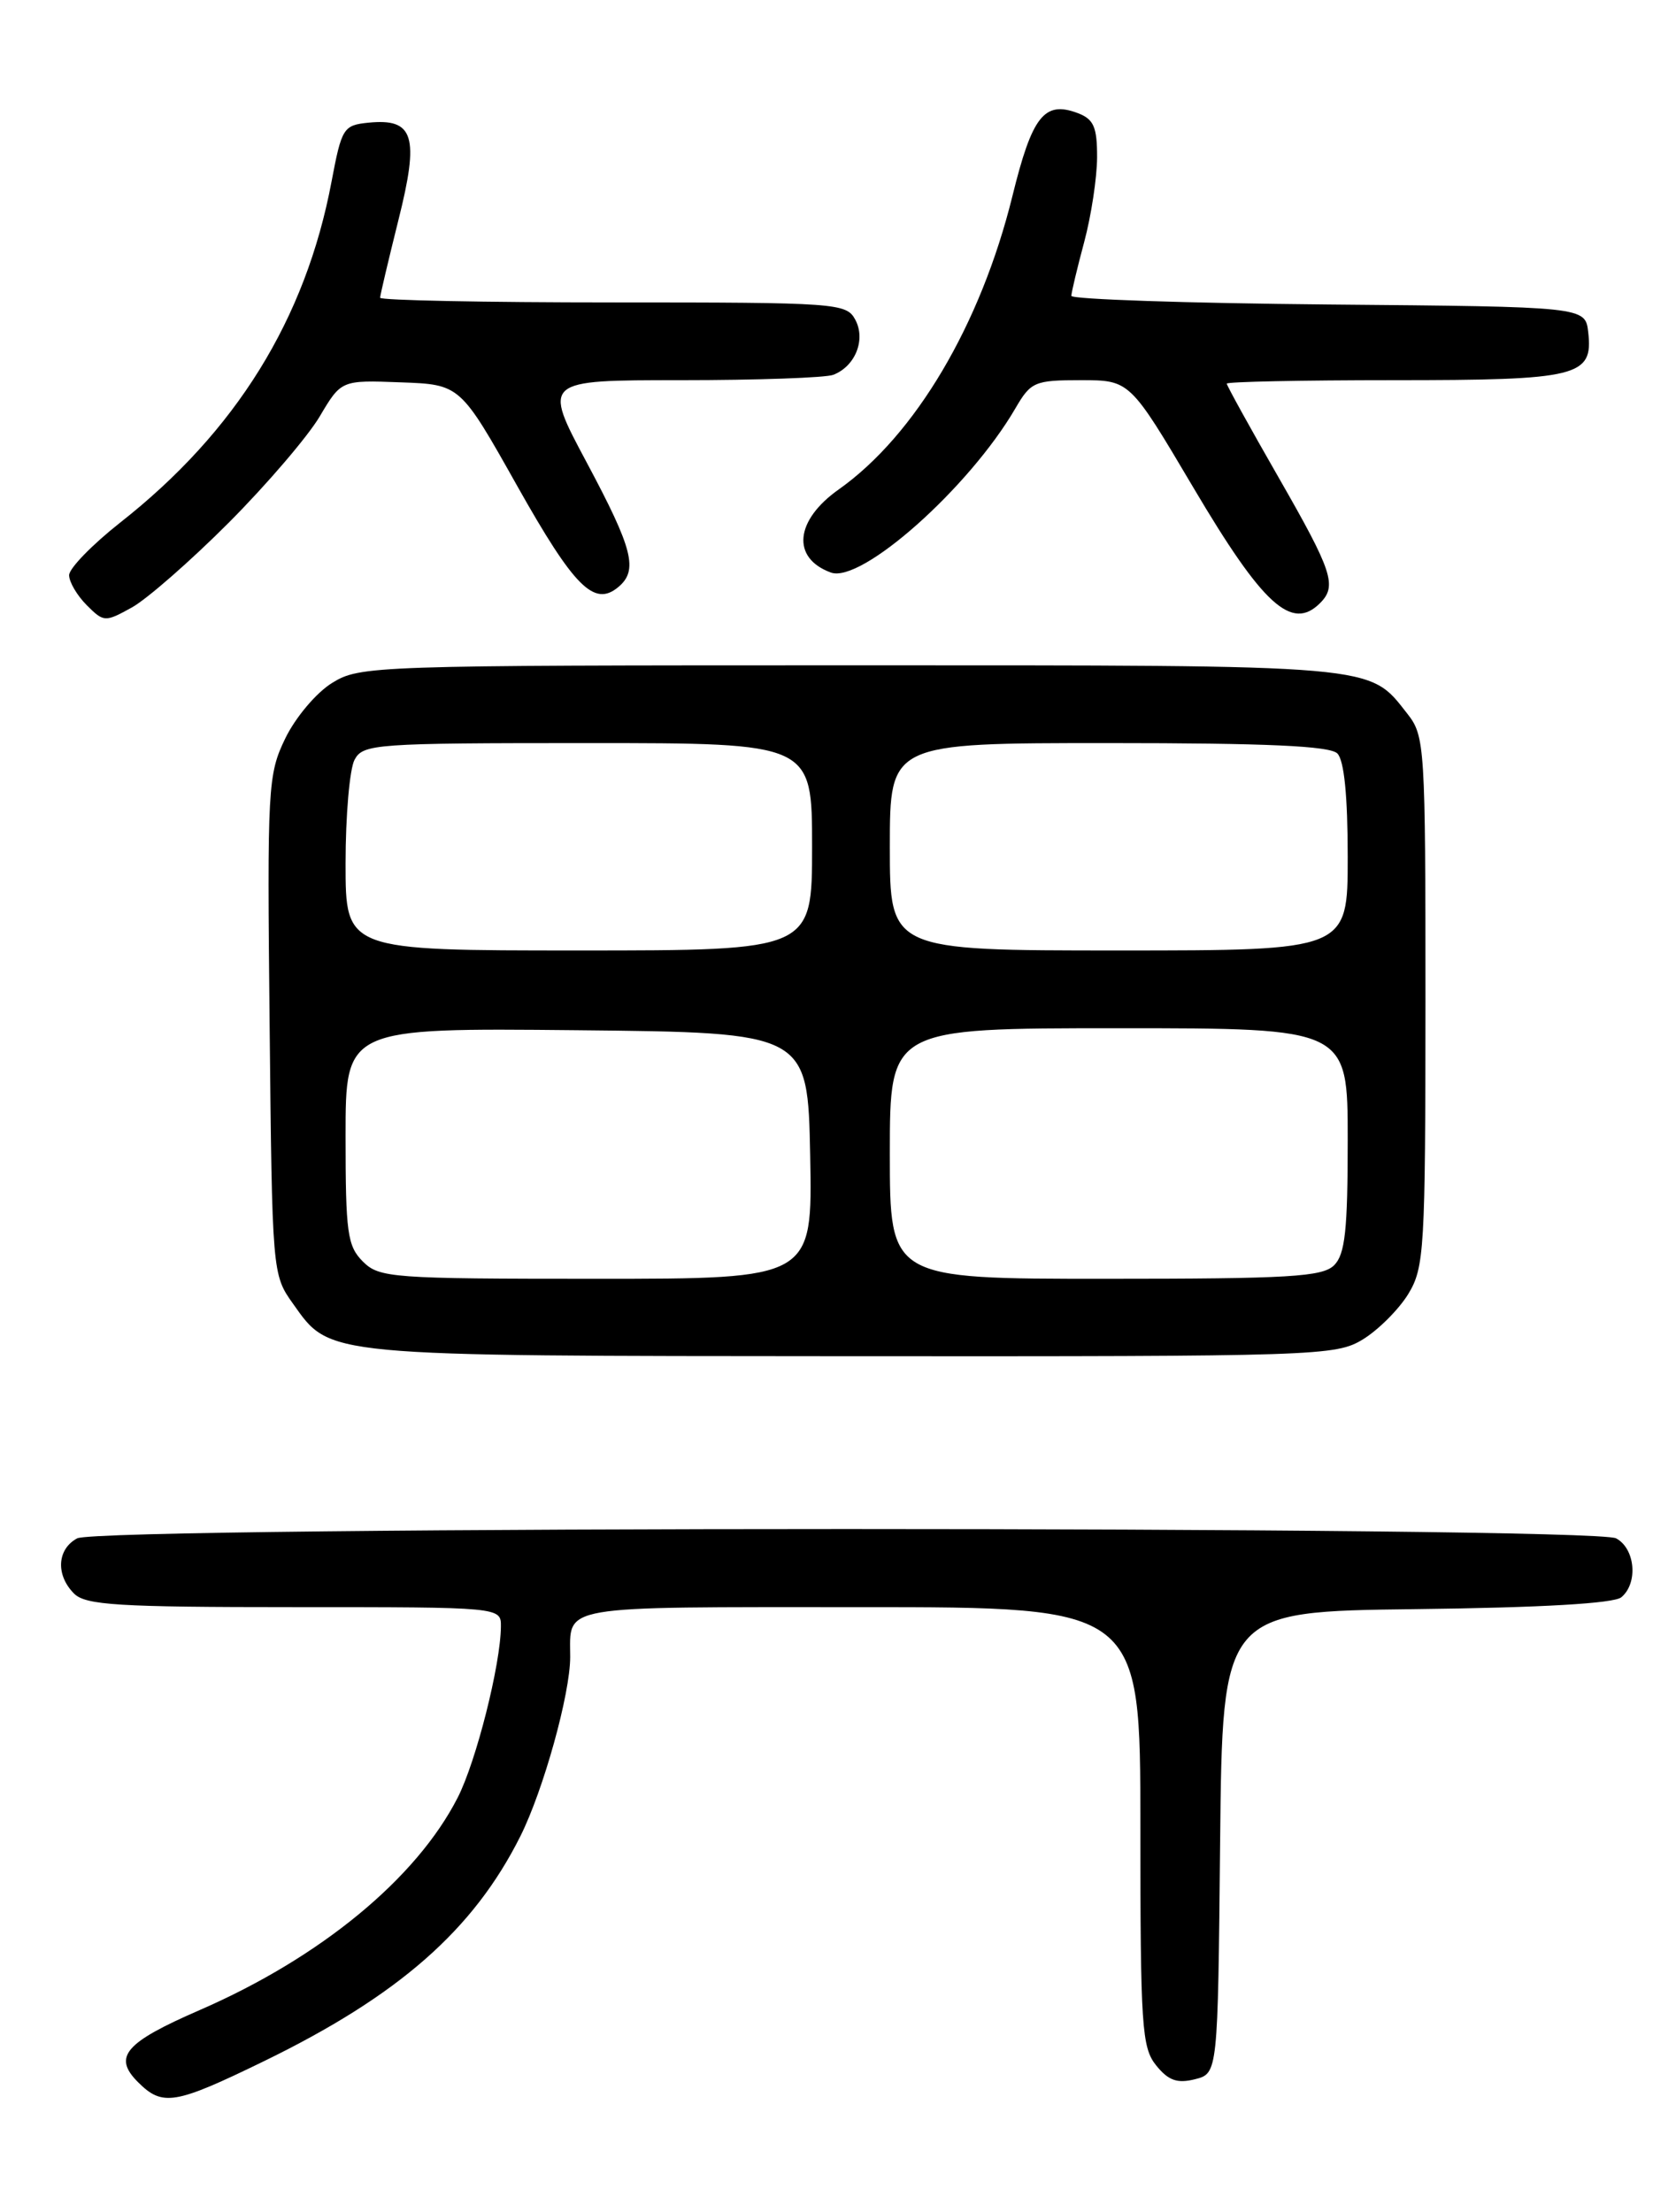 <?xml version="1.0" encoding="UTF-8" standalone="no"?>
<!DOCTYPE svg PUBLIC "-//W3C//DTD SVG 1.1//EN" "http://www.w3.org/Graphics/SVG/1.1/DTD/svg11.dtd" >
<svg xmlns="http://www.w3.org/2000/svg" xmlns:xlink="http://www.w3.org/1999/xlink" version="1.1" viewBox="0 0 194 256">
 <g >
 <path fill="currentColor"
d=" M 30.51 238.57 C 46.13 230.97 54.80 223.37 60.24 212.50 C 62.91 207.15 66.00 196.05 66.00 191.77 C 66.00 185.70 64.24 186.00 99.61 186.00 C 132.00 186.00 132.00 186.00 132.00 211.39 C 132.00 234.51 132.16 236.98 133.83 239.04 C 135.24 240.79 136.27 241.15 138.31 240.64 C 140.97 239.97 140.97 239.97 141.23 213.24 C 141.50 186.50 141.50 186.50 163.92 186.23 C 178.41 186.06 186.81 185.57 187.67 184.86 C 189.64 183.22 189.28 179.22 187.07 178.04 C 184.38 176.60 11.62 176.60 8.93 178.04 C 6.60 179.29 6.43 182.28 8.57 184.43 C 9.91 185.77 13.65 186.00 34.07 186.00 C 58.00 186.00 58.00 186.00 57.98 188.25 C 57.95 192.65 55.12 203.85 52.98 208.04 C 48.20 217.41 37.09 226.56 23.10 232.64 C 14.45 236.40 13.04 238.04 15.97 240.97 C 18.81 243.81 20.21 243.58 30.51 238.57 Z  M 157.76 155.01 C 159.55 153.91 161.91 151.55 163.01 149.76 C 164.87 146.69 164.99 144.67 165.00 115.88 C 165.00 86.35 164.93 85.18 162.91 82.61 C 158.38 76.86 160.04 77.00 98.42 77.00 C 43.13 77.00 41.65 77.05 38.44 79.04 C 36.62 80.16 34.20 83.03 33.03 85.44 C 31.00 89.63 30.92 91.01 31.21 118.66 C 31.50 147.27 31.52 147.53 33.90 150.86 C 38.30 157.04 37.02 156.92 98.50 156.96 C 152.65 156.99 154.61 156.93 157.76 155.01 Z  M 26.50 60.47 C 30.90 56.05 35.62 50.53 37.00 48.21 C 39.50 43.99 39.50 43.99 46.38 44.25 C 53.27 44.50 53.27 44.50 59.88 56.26 C 66.46 67.95 68.77 70.26 71.55 67.96 C 73.90 66.01 73.29 63.59 67.91 53.52 C 62.82 44.00 62.82 44.00 78.83 44.00 C 87.63 44.00 95.56 43.72 96.45 43.38 C 99.00 42.40 100.24 39.31 99.00 37.00 C 97.97 35.08 96.91 35.00 70.96 35.00 C 56.13 35.00 44.00 34.76 44.00 34.46 C 44.00 34.17 44.96 30.12 46.12 25.46 C 48.56 15.75 47.92 13.67 42.64 14.20 C 39.75 14.49 39.55 14.81 38.38 21.00 C 35.38 36.94 27.30 49.97 13.90 60.49 C 10.66 63.05 8.00 65.78 8.00 66.57 C 8.00 67.35 8.92 68.92 10.04 70.04 C 12.02 72.02 12.16 72.02 15.29 70.29 C 17.05 69.30 22.10 64.88 26.50 60.47 Z  M 152.80 69.80 C 154.79 67.81 154.25 66.15 148.00 55.26 C 144.70 49.51 142.00 44.62 142.00 44.40 C 142.00 44.18 150.69 44.00 161.31 44.00 C 182.73 44.00 184.42 43.58 183.84 38.45 C 183.50 35.50 183.50 35.50 153.75 35.24 C 137.39 35.09 124.01 34.64 124.01 34.24 C 124.02 33.83 124.69 31.02 125.50 28.00 C 126.31 24.98 126.98 20.57 126.99 18.22 C 127.00 14.69 126.60 13.79 124.75 13.09 C 120.88 11.63 119.47 13.42 117.19 22.69 C 113.52 37.56 105.94 50.38 97.09 56.64 C 92.01 60.23 91.59 64.58 96.17 66.26 C 99.70 67.56 112.20 56.43 117.54 47.25 C 119.32 44.19 119.76 44.00 125.10 44.00 C 130.78 44.00 130.78 44.00 138.14 56.44 C 146.19 70.05 149.52 73.08 152.80 69.80 Z  M 42.00 146.00 C 40.21 144.21 40.00 142.67 40.00 131.48 C 40.00 118.97 40.00 118.97 66.75 119.23 C 93.50 119.50 93.50 119.50 93.78 133.75 C 94.05 148.00 94.05 148.00 69.03 148.00 C 45.33 148.00 43.89 147.89 42.00 146.00 Z  M 103.00 133.50 C 103.00 119.00 103.00 119.00 129.50 119.00 C 156.00 119.00 156.00 119.00 156.00 131.93 C 156.00 142.35 155.70 145.16 154.43 146.43 C 153.08 147.77 149.26 148.00 127.93 148.00 C 103.00 148.00 103.00 148.00 103.00 133.50 Z  M 40.00 99.93 C 40.00 94.40 40.47 89.00 41.04 87.93 C 42.02 86.10 43.39 86.00 68.04 86.00 C 94.00 86.00 94.00 86.00 94.00 98.00 C 94.00 110.00 94.00 110.00 67.00 110.00 C 40.00 110.00 40.00 110.00 40.00 99.93 Z  M 103.00 98.00 C 103.00 86.00 103.00 86.00 128.30 86.00 C 146.64 86.00 153.93 86.33 154.80 87.20 C 155.59 87.99 156.00 92.13 156.00 99.20 C 156.00 110.00 156.00 110.00 129.50 110.00 C 103.00 110.00 103.00 110.00 103.00 98.00 Z "/>
</g>
</svg>